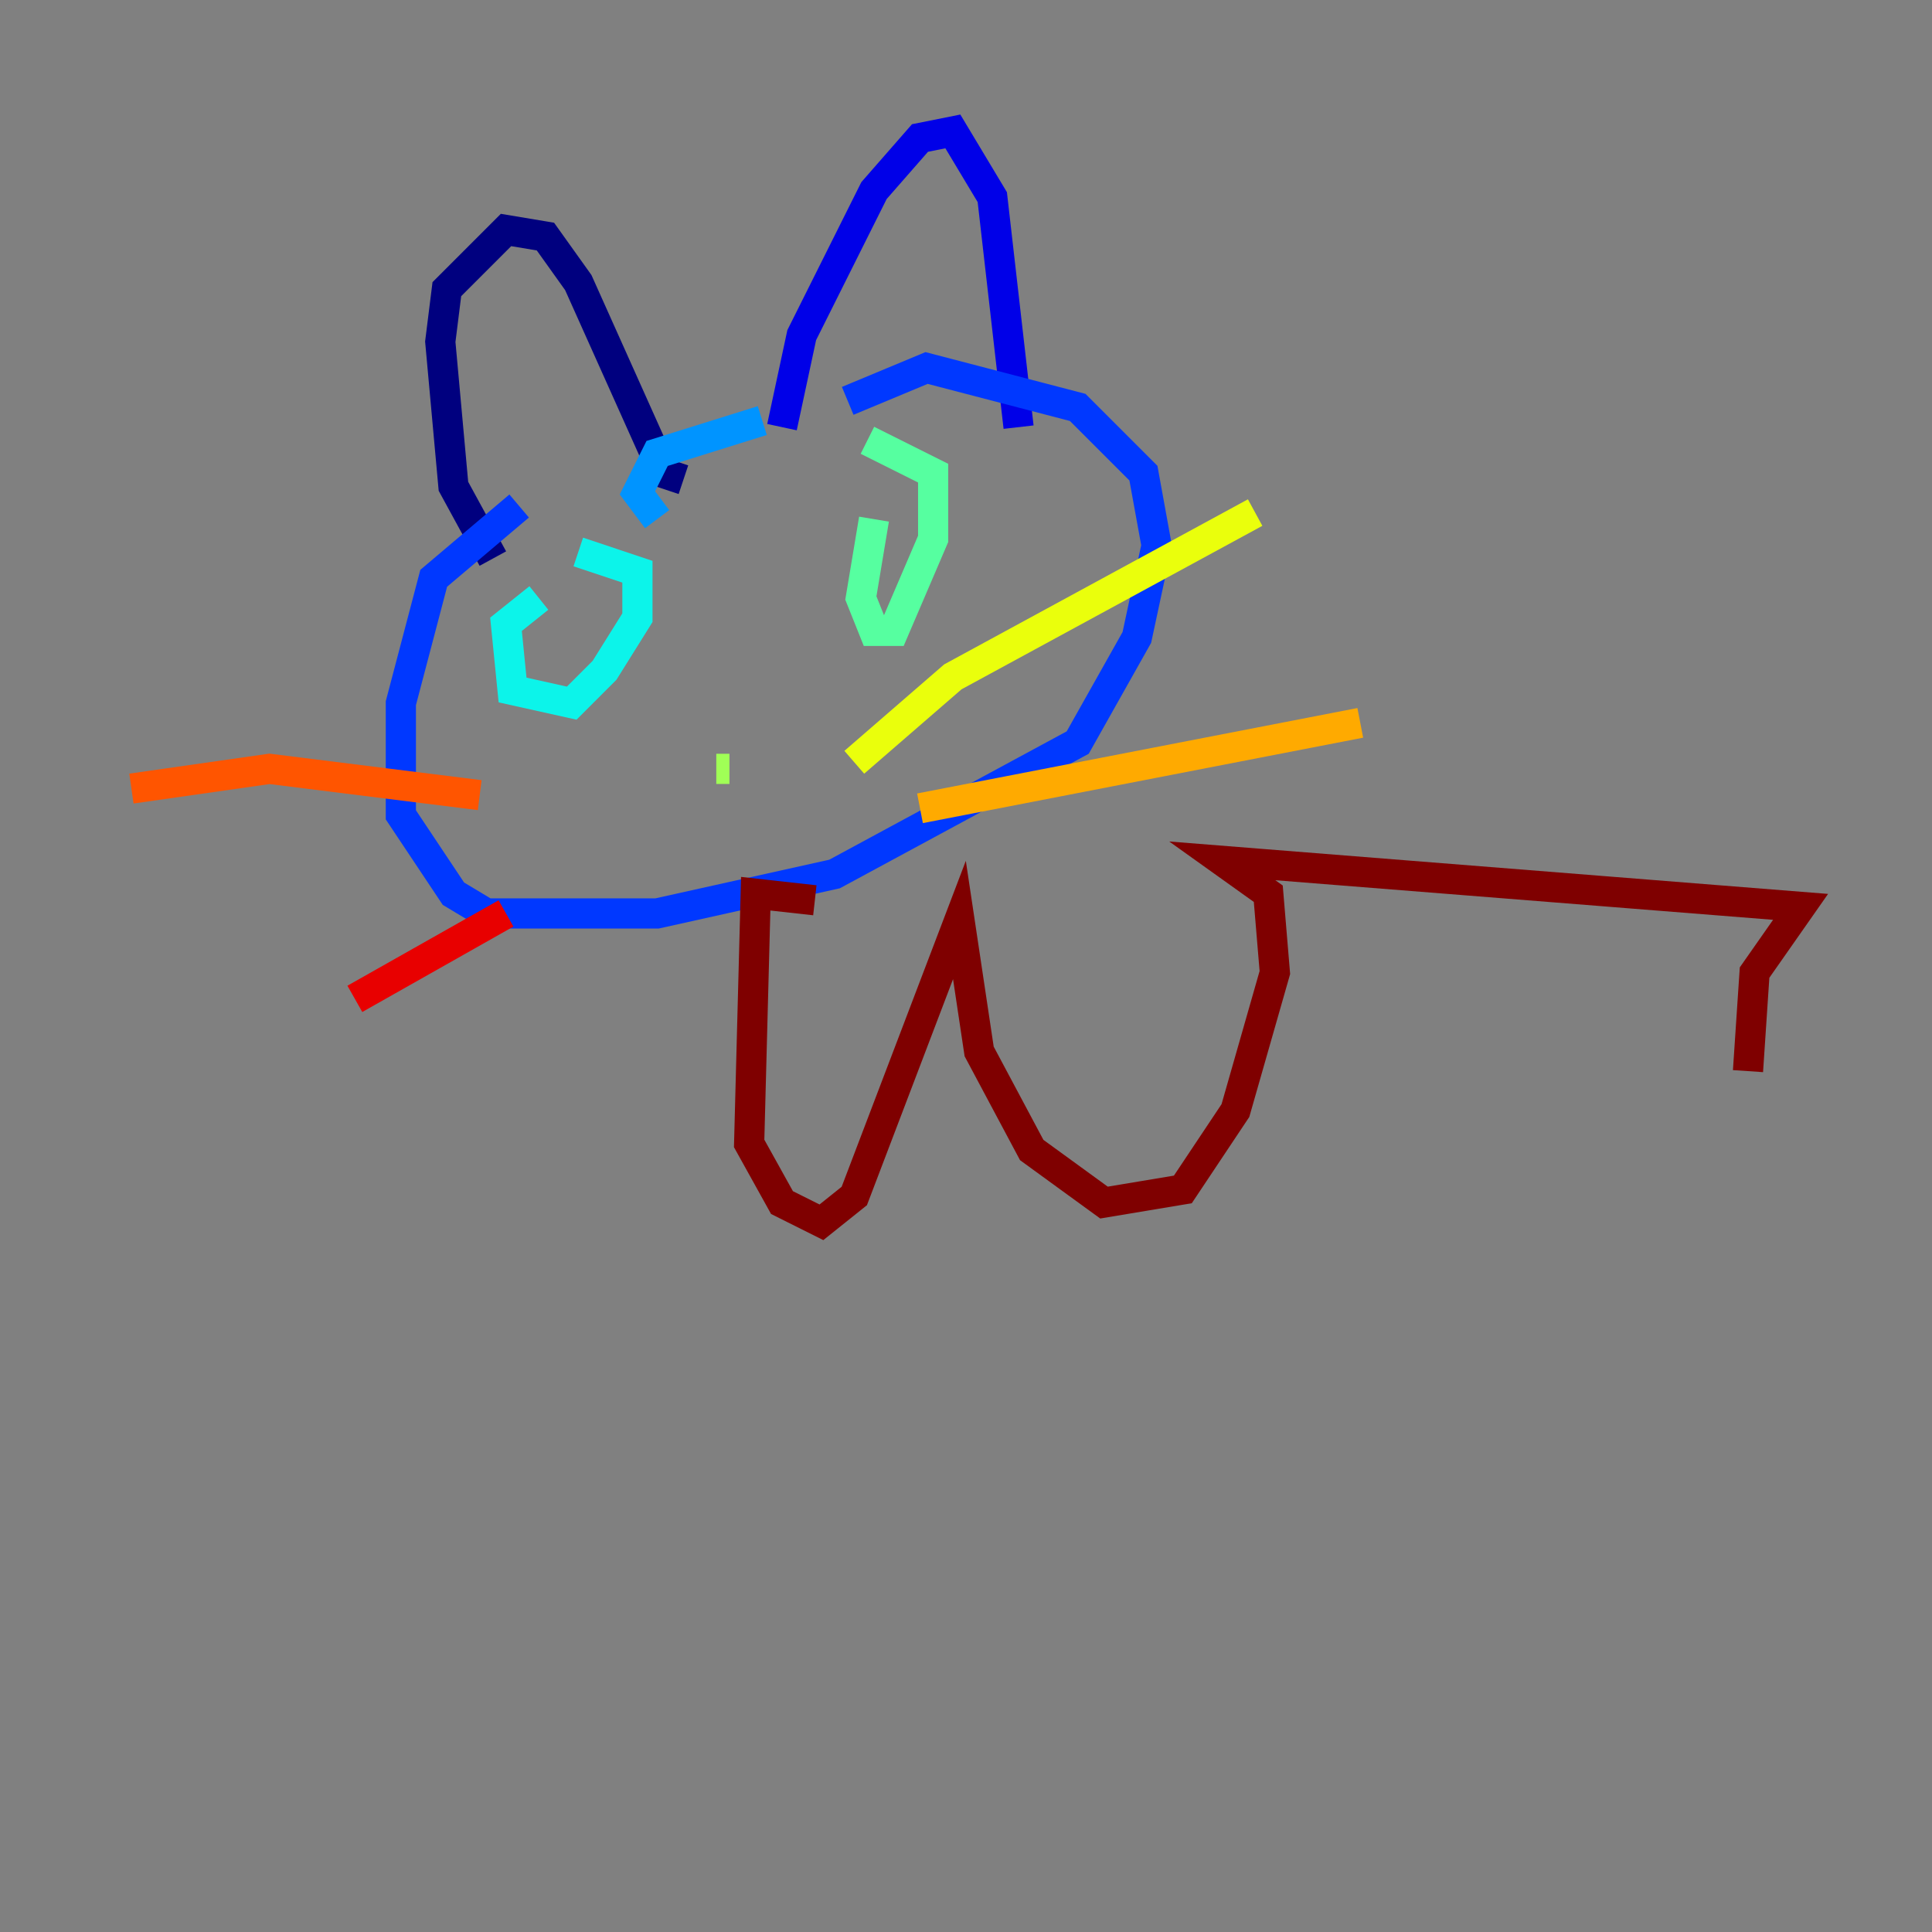 <?xml version="1.0" encoding="utf-8" ?>
<svg baseProfile="tiny" height="128" version="1.2" viewBox="0,0,128,128" width="128" xmlns="http://www.w3.org/2000/svg" xmlns:ev="http://www.w3.org/2001/xml-events" xmlns:xlink="http://www.w3.org/1999/xlink"><rect x="0" y="0" width="128" height="128" fill="#808080" stroke="none"/><defs /><polyline fill="none" points="32.653,37.007 30.041,32.218 29.17,22.64 29.605,19.157 33.524,15.238 36.136,15.674 38.313,18.721 43.973,31.347 45.279,31.782" stroke="#00007f" stroke-width="2" /><polyline fill="none" points="51.809,28.299 53.116,22.204 57.905,12.626 60.952,9.143 63.129,8.707 65.742,13.061 67.483,28.299" stroke="#0000e8" stroke-width="2" /><polyline fill="none" points="34.395,33.524 28.735,38.313 26.558,46.585 26.558,53.986 30.041,59.211 32.218,60.517 43.537,60.517 55.292,57.905 71.401,49.197 75.32,42.231 76.626,36.136 75.755,31.347 71.401,26.993 61.388,24.381 56.163,26.558" stroke="#0038ff" stroke-width="2" /><polyline fill="none" points="43.537,34.395 42.231,32.653 43.537,30.041 50.503,27.864" stroke="#0094ff" stroke-width="2" /><polyline fill="none" points="35.701,39.619 33.524,41.361 33.959,45.714 37.878,46.585 40.054,44.408 42.231,40.925 42.231,37.878 38.313,36.571" stroke="#0cf4ea" stroke-width="2" /><polyline fill="none" points="57.905,34.395 57.034,39.619 57.905,41.796 59.211,41.796 61.823,35.701 61.823,31.347 57.469,29.17" stroke="#56ffa0" stroke-width="2" /><polyline fill="none" points="48.327,50.939 47.456,50.939" stroke="#a0ff56" stroke-width="2" /><polyline fill="none" points="56.599,50.503 63.129,44.843 83.156,33.959" stroke="#eaff0c" stroke-width="2" /><polyline fill="none" points="60.952,53.551 90.122,47.891" stroke="#ffaa00" stroke-width="2" /><polyline fill="none" points="31.782,52.68 17.85,50.939 8.707,52.245" stroke="#ff5500" stroke-width="2" /><polyline fill="none" points="33.524,60.517 23.51,66.177" stroke="#e80000" stroke-width="2" /><polyline fill="none" points="53.986,59.646 50.068,59.211 49.633,75.755 51.809,79.674 54.422,80.98 56.599,79.238 63.565,60.952 64.871,69.66 68.354,76.191 73.143,79.674 78.367,78.803 81.85,73.578 84.463,64.435 84.027,59.211 80.98,57.034 119.293,60.082 116.245,64.435 115.809,70.966" stroke="#7f0000" stroke-width="2" /></svg>